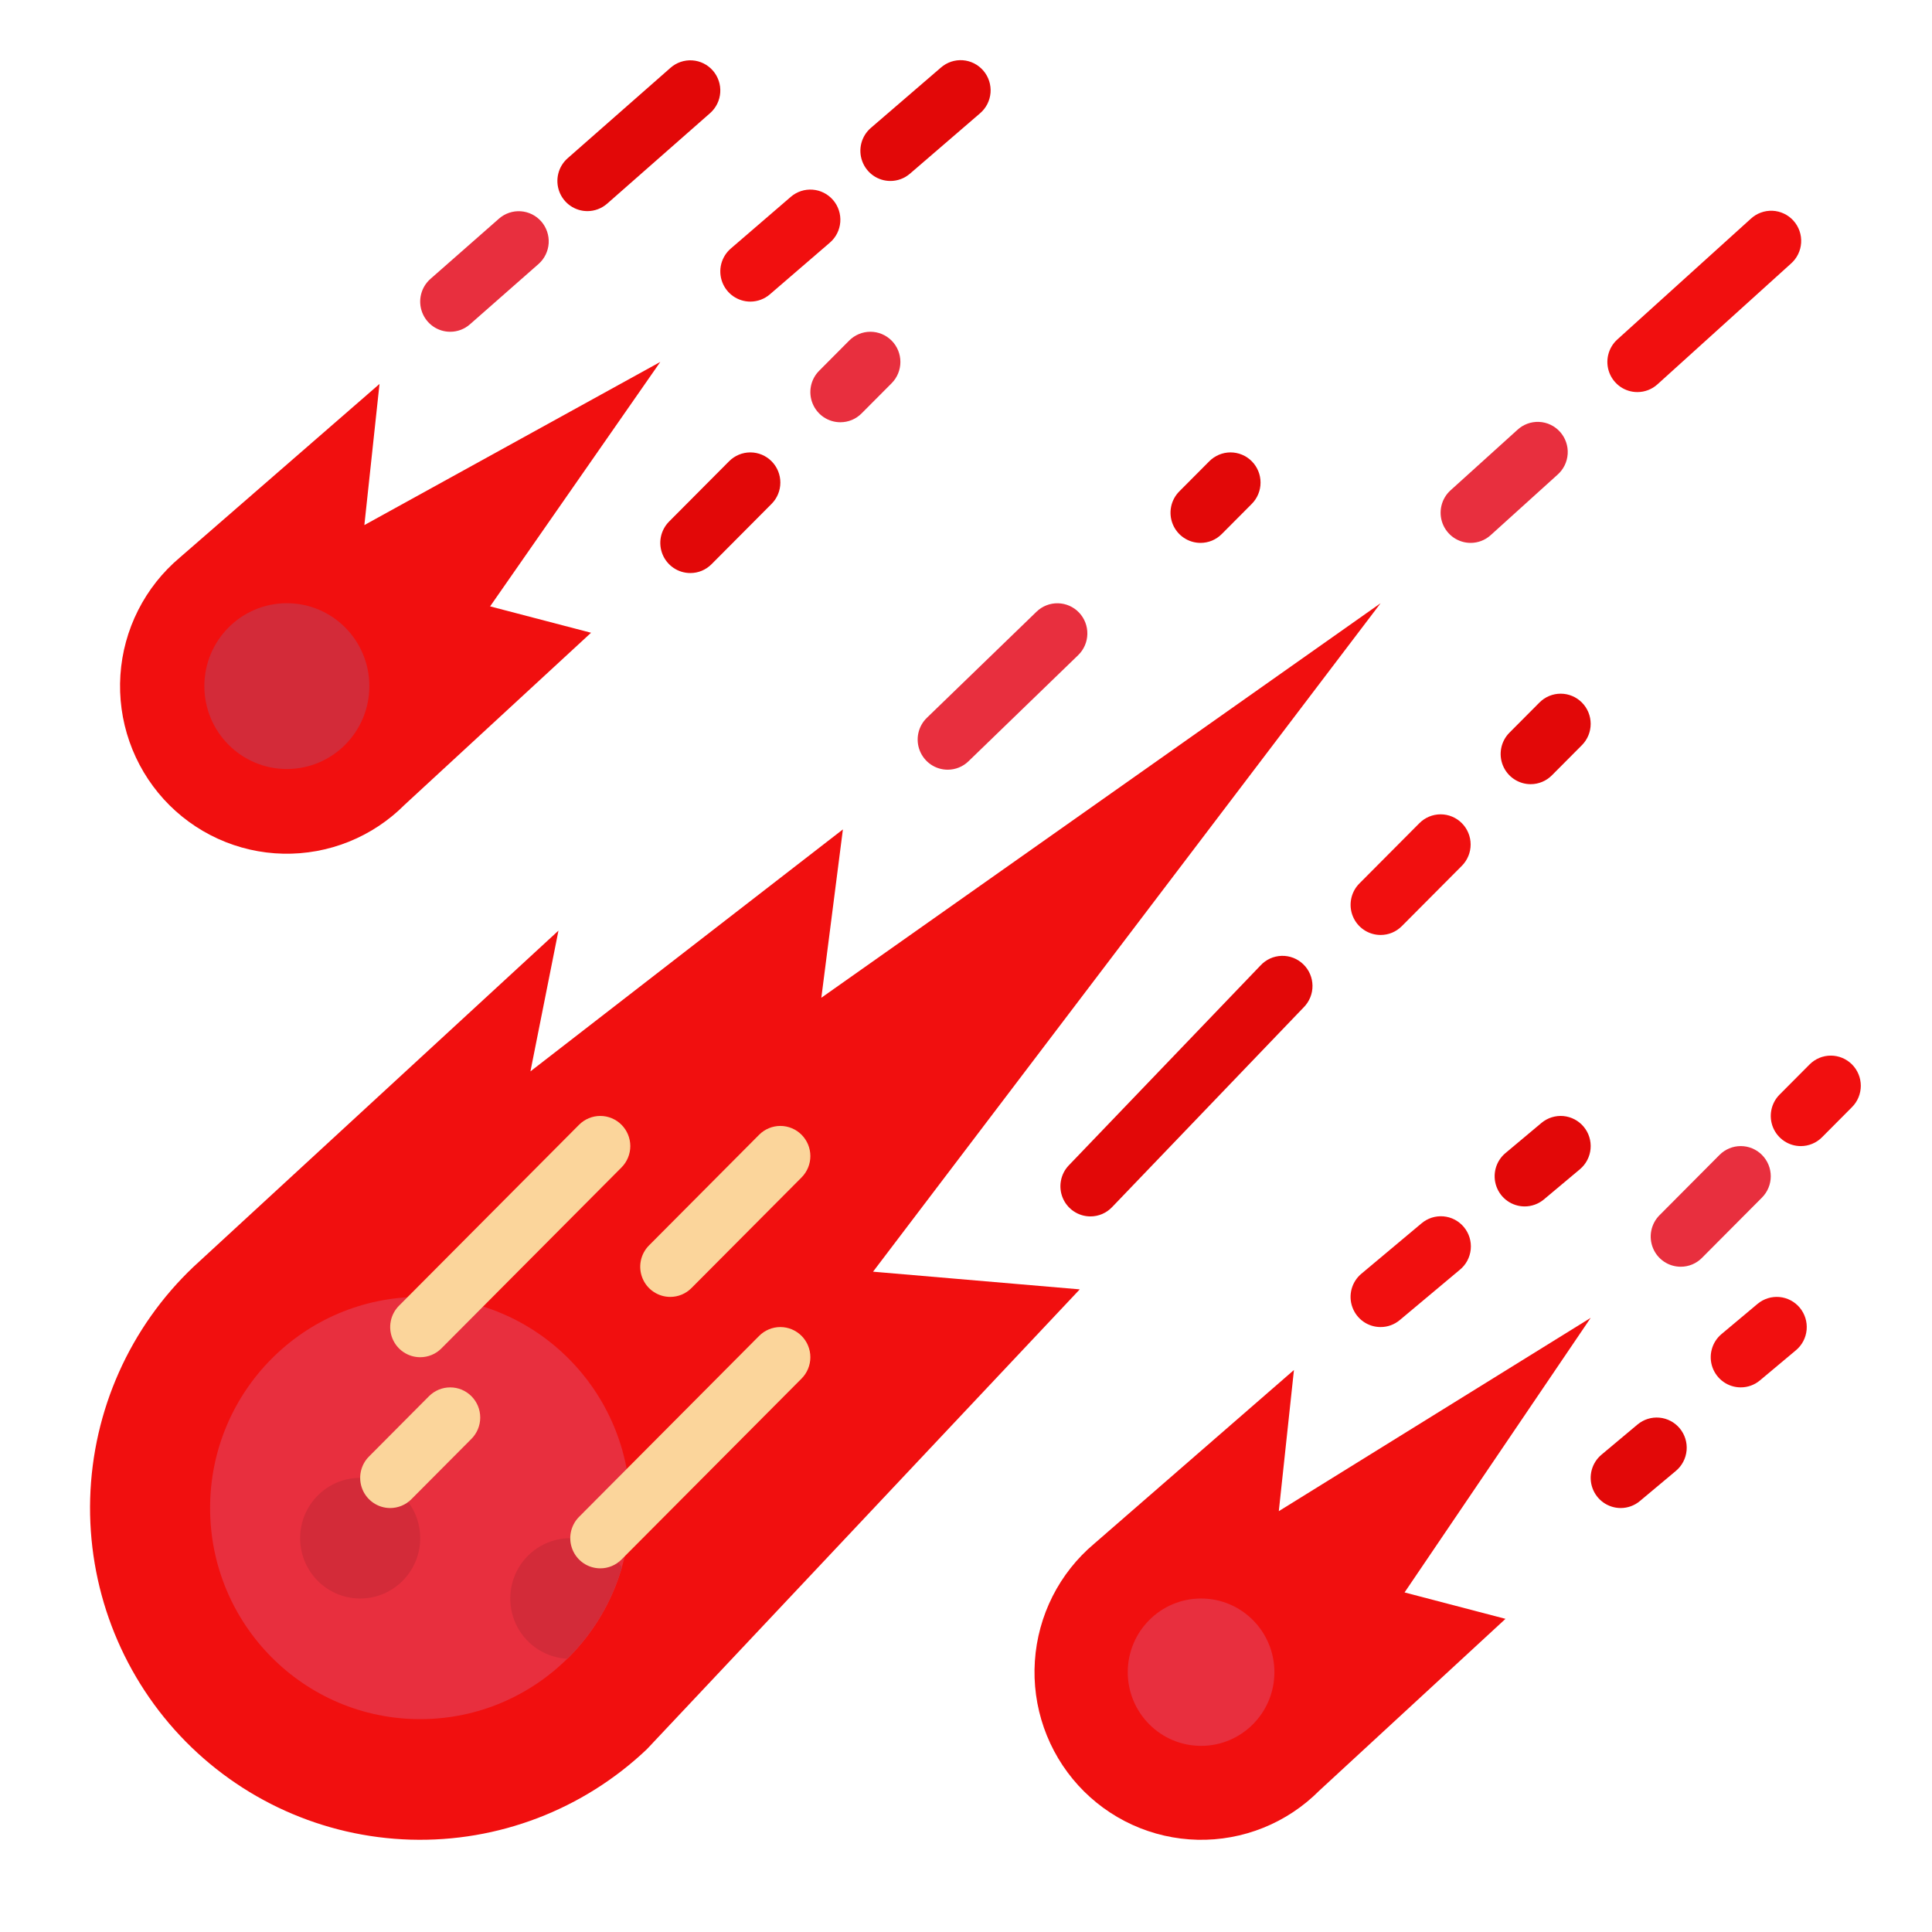 <svg width="99" height="99" viewBox="0 0 99 99" fill="none" xmlns="http://www.w3.org/2000/svg">
<path d="M67.601 91.759C66.784 92.58 65.812 93.225 64.741 93.657C63.669 94.09 62.522 94.299 61.368 94.274C60.215 94.248 59.078 93.988 58.027 93.509C56.975 93.03 56.032 92.342 55.252 91.487C54.473 90.631 53.874 89.626 53.492 88.531C53.11 87.437 52.952 86.276 53.029 85.119C53.105 83.961 53.414 82.832 53.936 81.797C54.459 80.763 55.185 79.846 56.07 79.102L66.305 70.202L65.529 77.435L81.511 67.529L71.973 81.6L77.145 82.953L67.601 91.759Z" fill="#F10F0F"/>
<path d="M20.742 41.231C19.926 42.051 18.953 42.697 17.882 43.129C16.811 43.561 15.664 43.77 14.51 43.745C13.356 43.72 12.219 43.459 11.168 42.98C10.117 42.501 9.173 41.813 8.394 40.958C7.615 40.102 7.016 39.097 6.634 38.003C6.251 36.908 6.094 35.747 6.17 34.59C6.246 33.433 6.555 32.303 7.078 31.269C7.601 30.235 8.326 29.318 9.211 28.573L19.447 19.674L18.671 26.906L33.835 18.546L25.114 31.072L30.287 32.424L20.742 41.231Z" fill="#F10F0F"/>
<path d="M33.143 89.638C29.88 92.733 25.527 94.398 21.042 94.268C16.557 94.137 12.308 92.222 9.228 88.943C6.149 85.664 4.492 81.289 4.621 76.782C4.751 72.276 6.657 68.005 9.92 64.91L28.617 47.687L27.181 54.899L43.192 42.501L42.087 51.127L70.745 30.91L44.737 65.164L55.329 66.07L33.143 89.638Z" fill="#F10F0F"/>
<path d="M21.531 88.093C27.477 88.093 32.297 83.249 32.297 77.275C32.297 71.3 27.477 66.456 21.531 66.456C15.585 66.456 10.766 71.3 10.766 77.275C10.766 83.249 15.585 88.093 21.531 88.093Z" fill="#E82F3E"/>
<path d="M31.862 80.325C31.345 82.097 30.383 83.706 29.069 84.998C28.538 84.971 28.023 84.807 27.575 84.521C27.126 84.235 26.759 83.837 26.509 83.366C26.258 82.894 26.134 82.366 26.148 81.832C26.161 81.298 26.312 80.777 26.586 80.319C26.859 79.861 27.246 79.483 27.709 79.22C28.172 78.957 28.694 78.819 29.226 78.82C29.757 78.82 30.279 78.959 30.741 79.223C31.203 79.487 31.59 79.866 31.862 80.325Z" fill="#E82F3E"/>
<path d="M18.456 81.911C20.154 81.911 21.532 80.527 21.532 78.82C21.532 77.113 20.154 75.729 18.456 75.729C16.757 75.729 15.38 77.113 15.38 78.82C15.38 80.527 16.757 81.911 18.456 81.911Z" fill="#D32B39"/>
<path d="M31.862 80.325C31.345 82.097 30.383 83.706 29.069 84.998C28.538 84.971 28.023 84.807 27.575 84.521C27.126 84.235 26.759 83.837 26.509 83.366C26.258 82.894 26.134 82.366 26.148 81.832C26.161 81.298 26.312 80.777 26.586 80.319C26.859 79.861 27.246 79.483 27.709 79.22C28.172 78.957 28.694 78.819 29.226 78.82C29.757 78.82 30.279 78.959 30.741 79.223C31.203 79.487 31.59 79.866 31.862 80.325Z" fill="#D32B39"/>
<path d="M19.994 77.275C19.69 77.275 19.392 77.184 19.14 77.014C18.887 76.844 18.689 76.603 18.573 76.32C18.457 76.038 18.426 75.727 18.486 75.427C18.545 75.128 18.691 74.852 18.907 74.636L21.982 71.545C22.271 71.255 22.662 71.093 23.07 71.093C23.478 71.093 23.869 71.255 24.157 71.545C24.446 71.835 24.608 72.228 24.608 72.638C24.608 73.048 24.446 73.441 24.157 73.731L21.081 76.822C20.939 76.966 20.769 77.08 20.583 77.157C20.396 77.235 20.196 77.275 19.994 77.275Z" fill="#FBD59B"/>
<path d="M30.76 80.365C30.456 80.365 30.158 80.275 29.905 80.105C29.652 79.935 29.455 79.694 29.339 79.411C29.222 79.129 29.192 78.818 29.251 78.518C29.311 78.219 29.457 77.943 29.672 77.727L38.9 68.454C39.042 68.311 39.212 68.197 39.399 68.119C39.585 68.041 39.785 68.001 39.987 68.001C40.189 68.001 40.389 68.041 40.576 68.119C40.762 68.197 40.932 68.311 41.075 68.454C41.218 68.598 41.331 68.768 41.408 68.956C41.485 69.143 41.525 69.344 41.525 69.547C41.525 69.75 41.485 69.951 41.408 70.138C41.331 70.326 41.218 70.496 41.075 70.64L31.847 79.913C31.704 80.056 31.535 80.171 31.348 80.248C31.162 80.326 30.962 80.366 30.76 80.365Z" fill="#FBD59B"/>
<path d="M21.532 69.547C21.228 69.547 20.931 69.456 20.678 69.287C20.425 69.117 20.228 68.875 20.111 68.593C19.995 68.311 19.964 68 20.024 67.7C20.083 67.4 20.23 67.125 20.445 66.909L29.672 57.636C29.961 57.346 30.352 57.183 30.76 57.183C31.168 57.183 31.559 57.346 31.847 57.636C32.136 57.926 32.298 58.319 32.298 58.729C32.298 59.139 32.136 59.532 31.847 59.822L22.62 69.094C22.477 69.238 22.308 69.352 22.121 69.43C21.934 69.507 21.734 69.547 21.532 69.547Z" fill="#FBD59B"/>
<path d="M55.876 62.332C55.574 62.332 55.279 62.242 55.027 62.075C54.775 61.908 54.578 61.67 54.46 61.391C54.342 61.111 54.309 60.804 54.364 60.506C54.418 60.207 54.559 59.932 54.769 59.714L64.589 49.475C64.728 49.324 64.895 49.203 65.081 49.117C65.267 49.032 65.469 48.986 65.673 48.98C65.878 48.974 66.081 49.009 66.272 49.083C66.463 49.157 66.637 49.269 66.784 49.412C66.932 49.554 67.049 49.725 67.13 49.914C67.211 50.103 67.253 50.306 67.255 50.512C67.257 50.717 67.218 50.921 67.14 51.111C67.062 51.301 66.948 51.474 66.803 51.619L56.983 61.858C56.84 62.008 56.668 62.127 56.477 62.209C56.287 62.29 56.082 62.332 55.876 62.332Z" fill="#E20808"/>
<path d="M48.561 39.441C48.255 39.441 47.955 39.349 47.701 39.177C47.447 39.004 47.25 38.759 47.135 38.474C47.02 38.188 46.993 37.874 47.057 37.573C47.121 37.271 47.274 36.996 47.495 36.782L53.114 31.345C53.408 31.06 53.802 30.905 54.21 30.913C54.617 30.92 55.006 31.09 55.289 31.386C55.572 31.681 55.726 32.077 55.718 32.487C55.711 32.897 55.541 33.287 55.248 33.571L49.628 39.009C49.342 39.287 48.959 39.442 48.561 39.441Z" fill="#E82F3E"/>
<path d="M34.345 66.456C34.04 66.456 33.743 66.365 33.49 66.195C33.237 66.026 33.04 65.784 32.924 65.502C32.807 65.219 32.777 64.909 32.836 64.609C32.895 64.309 33.042 64.034 33.257 63.818L38.899 58.148C39.042 58.004 39.212 57.89 39.398 57.813C39.585 57.735 39.785 57.695 39.987 57.695C40.189 57.695 40.389 57.735 40.575 57.813C40.762 57.89 40.931 58.004 41.074 58.148C41.217 58.291 41.33 58.462 41.408 58.649C41.485 58.837 41.525 59.038 41.525 59.241C41.525 59.444 41.485 59.645 41.408 59.832C41.33 60.02 41.217 60.19 41.074 60.334L35.432 66.003C35.29 66.147 35.12 66.261 34.933 66.339C34.747 66.416 34.547 66.456 34.345 66.456Z" fill="#FBD59B"/>
<path d="M14.699 39.406C17.034 39.406 18.926 37.504 18.926 35.158C18.926 32.812 17.034 30.91 14.699 30.91C12.364 30.91 10.472 32.812 10.472 35.158C10.472 37.504 12.364 39.406 14.699 39.406Z" fill="#D32B39"/>
<path d="M61.546 89.462C63.621 89.462 65.303 87.771 65.303 85.686C65.303 83.601 63.621 81.911 61.546 81.911C59.471 81.911 57.789 83.601 57.789 85.686C57.789 87.771 59.471 89.462 61.546 89.462Z" fill="#E82F3E"/>
<path d="M78.128 61.82C77.812 61.82 77.503 61.722 77.244 61.54C76.985 61.358 76.789 61.099 76.681 60.801C76.573 60.502 76.56 60.177 76.642 59.87C76.725 59.564 76.899 59.29 77.142 59.087L78.988 57.541C79.143 57.411 79.322 57.313 79.515 57.253C79.708 57.193 79.91 57.171 80.112 57.189C80.313 57.208 80.508 57.266 80.687 57.36C80.866 57.455 81.025 57.583 81.154 57.739C81.283 57.895 81.381 58.075 81.441 58.269C81.501 58.463 81.522 58.666 81.504 58.869C81.486 59.071 81.428 59.267 81.334 59.447C81.24 59.627 81.112 59.786 80.957 59.916L79.112 61.462C78.836 61.693 78.487 61.82 78.128 61.82Z" fill="#E20808"/>
<path d="M89.2 71.092C88.884 71.093 88.575 70.995 88.316 70.812C88.058 70.63 87.861 70.372 87.753 70.073C87.645 69.775 87.632 69.45 87.715 69.143C87.797 68.837 87.972 68.563 88.215 68.36L90.06 66.814C90.373 66.552 90.778 66.425 91.184 66.462C91.59 66.499 91.965 66.697 92.226 67.012C92.487 67.327 92.613 67.733 92.576 68.141C92.54 68.549 92.343 68.926 92.029 69.189L90.184 70.734C89.908 70.966 89.56 71.093 89.2 71.092Z" fill="#F10F0F"/>
<path d="M83.049 77.275C82.733 77.275 82.424 77.177 82.165 76.995C81.906 76.812 81.71 76.554 81.602 76.256C81.494 75.957 81.481 75.632 81.563 75.325C81.646 75.019 81.82 74.745 82.063 74.542L83.909 72.996C84.222 72.734 84.626 72.607 85.032 72.644C85.439 72.681 85.814 72.879 86.075 73.194C86.336 73.509 86.462 73.915 86.425 74.323C86.388 74.732 86.191 75.108 85.878 75.371L84.032 76.916C83.757 77.148 83.408 77.275 83.049 77.275Z" fill="#E20808"/>
<path d="M70.745 68.001C70.429 68.002 70.12 67.904 69.861 67.722C69.602 67.539 69.406 67.281 69.298 66.982C69.19 66.684 69.177 66.359 69.259 66.052C69.342 65.746 69.517 65.472 69.76 65.269L72.835 62.693C72.99 62.56 73.17 62.46 73.363 62.397C73.557 62.335 73.761 62.312 73.964 62.329C74.166 62.346 74.364 62.404 74.544 62.498C74.725 62.593 74.884 62.723 75.015 62.88C75.145 63.037 75.243 63.218 75.303 63.413C75.363 63.609 75.383 63.814 75.364 64.018C75.344 64.221 75.285 64.419 75.189 64.599C75.093 64.779 74.962 64.938 74.804 65.067L71.728 67.643C71.453 67.875 71.104 68.002 70.745 68.001Z" fill="#F10F0F"/>
<path d="M92.276 58.729C91.972 58.729 91.675 58.638 91.422 58.468C91.169 58.298 90.972 58.057 90.855 57.775C90.739 57.492 90.709 57.181 90.768 56.882C90.827 56.582 90.974 56.306 91.189 56.09L92.727 54.545C93.015 54.255 93.406 54.092 93.814 54.092C94.222 54.092 94.613 54.255 94.902 54.545C95.19 54.835 95.352 55.228 95.352 55.638C95.352 56.047 95.19 56.441 94.902 56.73L93.364 58.276C93.221 58.42 93.052 58.534 92.865 58.611C92.678 58.689 92.478 58.729 92.276 58.729Z" fill="#F10F0F"/>
<path d="M78.434 40.183C78.13 40.183 77.833 40.092 77.58 39.922C77.327 39.752 77.13 39.511 77.014 39.229C76.897 38.946 76.867 38.635 76.926 38.336C76.985 38.036 77.132 37.76 77.347 37.544L78.885 35.999C79.173 35.709 79.564 35.546 79.972 35.546C80.38 35.546 80.772 35.709 81.06 35.999C81.348 36.289 81.51 36.682 81.51 37.092C81.51 37.502 81.348 37.895 81.06 38.184L79.522 39.73C79.379 39.874 79.21 39.988 79.023 40.065C78.837 40.143 78.636 40.183 78.434 40.183Z" fill="#E20808"/>
<path d="M61.517 27.819C61.213 27.819 60.916 27.728 60.663 27.558C60.41 27.389 60.213 27.147 60.097 26.865C59.98 26.582 59.95 26.272 60.009 25.972C60.068 25.672 60.215 25.397 60.43 25.18L61.968 23.635C62.111 23.491 62.28 23.378 62.467 23.3C62.653 23.222 62.853 23.182 63.055 23.182C63.257 23.182 63.457 23.222 63.644 23.3C63.831 23.378 64 23.491 64.143 23.635C64.286 23.779 64.399 23.949 64.476 24.137C64.554 24.324 64.593 24.525 64.593 24.728C64.593 24.931 64.554 25.132 64.476 25.319C64.399 25.507 64.286 25.677 64.143 25.821L62.605 27.366C62.462 27.51 62.293 27.624 62.106 27.702C61.919 27.779 61.719 27.819 61.517 27.819Z" fill="#E20808"/>
<path d="M86.124 64.91C85.82 64.91 85.522 64.82 85.269 64.65C85.016 64.48 84.819 64.239 84.703 63.956C84.587 63.674 84.556 63.363 84.615 63.063C84.675 62.764 84.821 62.488 85.036 62.272L88.112 59.181C88.401 58.891 88.792 58.728 89.2 58.728C89.608 58.728 89.999 58.891 90.287 59.181C90.576 59.471 90.738 59.864 90.738 60.274C90.738 60.684 90.576 61.077 90.287 61.367L87.211 64.458C87.069 64.602 86.899 64.716 86.713 64.793C86.526 64.871 86.326 64.911 86.124 64.91Z" fill="#E82F3E"/>
<path d="M70.745 47.91C70.441 47.91 70.144 47.82 69.891 47.65C69.638 47.48 69.441 47.239 69.324 46.956C69.208 46.674 69.177 46.363 69.237 46.063C69.296 45.763 69.442 45.488 69.657 45.272L72.733 42.181C73.022 41.891 73.413 41.728 73.821 41.728C74.229 41.728 74.62 41.891 74.908 42.181C75.197 42.471 75.359 42.864 75.359 43.274C75.359 43.684 75.197 44.077 74.908 44.367L71.832 47.458C71.69 47.601 71.52 47.715 71.334 47.793C71.147 47.871 70.947 47.91 70.745 47.91Z" fill="#F10F0F"/>
<path d="M43.062 21.637C42.758 21.637 42.461 21.546 42.208 21.377C41.955 21.207 41.758 20.965 41.642 20.683C41.525 20.401 41.495 20.09 41.554 19.79C41.613 19.49 41.76 19.215 41.975 18.999L43.513 17.453C43.801 17.163 44.192 17 44.6 17C45.008 17 45.399 17.163 45.688 17.453C45.976 17.743 46.138 18.136 46.138 18.546C46.138 18.956 45.976 19.349 45.688 19.639L44.15 21.184C44.007 21.328 43.838 21.442 43.651 21.52C43.465 21.597 43.264 21.637 43.062 21.637Z" fill="#E82F3E"/>
<path d="M35.373 29.364C35.069 29.364 34.771 29.274 34.519 29.104C34.266 28.934 34.068 28.693 33.952 28.41C33.836 28.128 33.805 27.817 33.864 27.517C33.924 27.218 34.07 26.942 34.285 26.726L37.361 23.635C37.65 23.345 38.041 23.182 38.449 23.182C38.857 23.182 39.248 23.345 39.536 23.635C39.825 23.925 39.987 24.318 39.987 24.728C39.987 25.138 39.825 25.531 39.536 25.821L36.46 28.912C36.318 29.055 36.148 29.169 35.962 29.247C35.775 29.325 35.575 29.365 35.373 29.364Z" fill="#E20808"/>
<path d="M45.627 9.273C45.312 9.273 45.005 9.177 44.747 8.996C44.489 8.816 44.293 8.56 44.184 8.264C44.074 7.968 44.058 7.645 44.137 7.339C44.216 7.034 44.386 6.76 44.625 6.554L48.214 3.463C48.367 3.329 48.544 3.227 48.737 3.162C48.93 3.098 49.133 3.072 49.336 3.087C49.538 3.102 49.736 3.157 49.917 3.249C50.098 3.341 50.259 3.468 50.391 3.623C50.523 3.778 50.624 3.957 50.686 4.151C50.749 4.345 50.773 4.55 50.757 4.753C50.74 4.957 50.684 5.155 50.591 5.336C50.498 5.517 50.37 5.678 50.215 5.81L46.627 8.901C46.348 9.141 45.993 9.273 45.627 9.273Z" fill="#E20808"/>
<path d="M38.449 15.455C38.135 15.455 37.828 15.358 37.57 15.178C37.312 14.998 37.115 14.742 37.006 14.446C36.897 14.15 36.88 13.827 36.959 13.521C37.038 13.216 37.209 12.941 37.447 12.736L40.523 10.086C40.833 9.82 41.235 9.687 41.642 9.719C42.049 9.75 42.426 9.943 42.692 10.254C42.958 10.565 43.089 10.97 43.058 11.378C43.027 11.787 42.835 12.166 42.525 12.433L39.45 15.083C39.171 15.323 38.816 15.455 38.449 15.455Z" fill="#F10F0F"/>
<path d="M30.1 10.818C29.787 10.818 29.481 10.722 29.224 10.543C28.967 10.364 28.77 10.111 28.66 9.816C28.55 9.522 28.532 9.201 28.608 8.896C28.684 8.591 28.851 8.316 29.087 8.109L34.36 3.473C34.666 3.203 35.068 3.067 35.475 3.094C35.882 3.121 36.261 3.31 36.53 3.618C36.798 3.927 36.934 4.33 36.907 4.739C36.88 5.148 36.692 5.529 36.385 5.799L31.112 10.436C30.832 10.682 30.472 10.818 30.1 10.818Z" fill="#E20808"/>
<path d="M23.07 17C22.757 17.001 22.451 16.905 22.194 16.726C21.937 16.547 21.74 16.293 21.63 15.999C21.52 15.704 21.501 15.383 21.578 15.078C21.654 14.773 21.821 14.499 22.056 14.292L25.572 11.201C25.879 10.933 26.28 10.798 26.686 10.826C27.091 10.854 27.47 11.043 27.738 11.35C28.005 11.658 28.141 12.06 28.115 12.468C28.088 12.876 27.902 13.257 27.597 13.527L24.082 16.618C23.802 16.865 23.442 17.001 23.07 17Z" fill="#E82F3E"/>
<path d="M83.903 20.091C83.592 20.091 83.289 19.997 83.032 19.82C82.776 19.643 82.579 19.392 82.467 19.1C82.356 18.808 82.335 18.489 82.408 18.185C82.48 17.881 82.643 17.606 82.874 17.397L89.709 11.215C89.859 11.075 90.034 10.966 90.226 10.895C90.418 10.824 90.622 10.792 90.826 10.8C91.03 10.809 91.231 10.859 91.415 10.947C91.6 11.034 91.766 11.158 91.903 11.311C92.039 11.463 92.144 11.642 92.212 11.836C92.279 12.03 92.307 12.236 92.294 12.441C92.282 12.646 92.228 12.846 92.138 13.03C92.047 13.214 91.921 13.378 91.766 13.513L84.931 19.695C84.649 19.95 84.283 20.092 83.903 20.091Z" fill="#F10F0F"/>
<path d="M75.359 27.819C75.048 27.819 74.744 27.724 74.487 27.547C74.231 27.37 74.034 27.119 73.922 26.827C73.811 26.535 73.79 26.216 73.863 25.913C73.935 25.608 74.098 25.334 74.329 25.125L77.747 22.034C77.896 21.893 78.072 21.785 78.264 21.713C78.455 21.642 78.659 21.61 78.864 21.619C79.068 21.628 79.268 21.677 79.453 21.765C79.638 21.853 79.803 21.977 79.94 22.129C80.077 22.282 80.182 22.46 80.249 22.654C80.317 22.848 80.345 23.054 80.332 23.259C80.319 23.464 80.266 23.664 80.175 23.848C80.085 24.032 79.958 24.197 79.804 24.331L76.386 27.422C76.105 27.678 75.738 27.819 75.359 27.819Z" fill="#E82F3E"/>
</svg>
